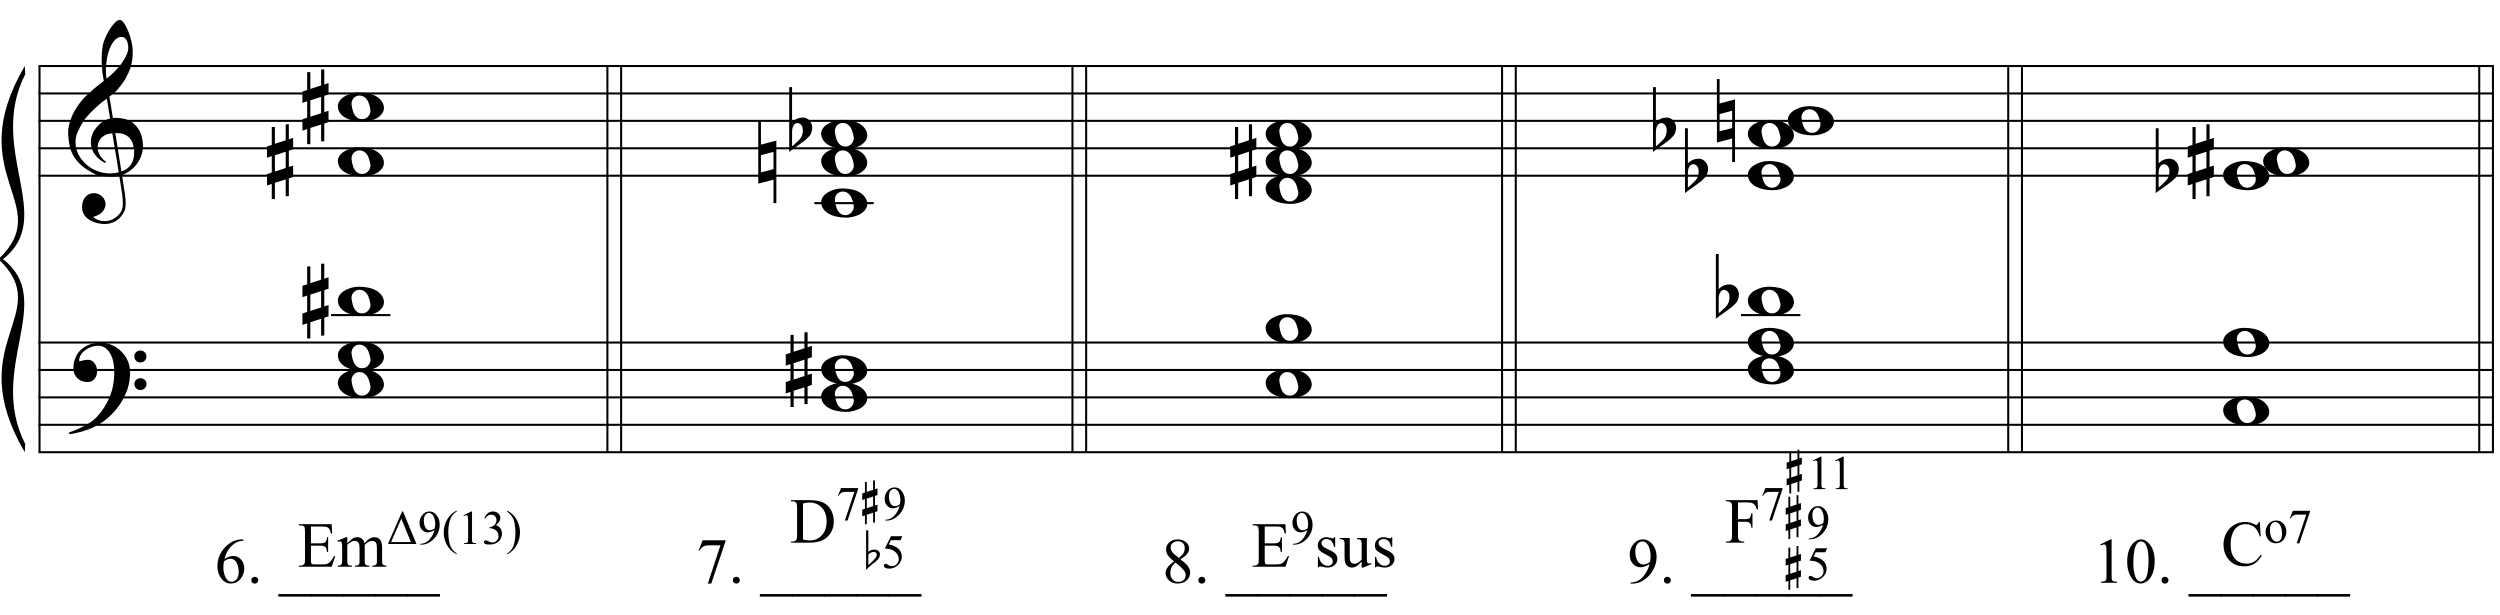 <?xml version="1.0" encoding="UTF-8"?>
<svg xmlns="http://www.w3.org/2000/svg" xmlns:xlink="http://www.w3.org/1999/xlink" width="420.5pt" height="103.5pt" viewBox="0 0 420.5 103.5" version="1.1">
<defs>
<g>
<symbol overflow="visible" id="glyph0-0">
<path style="stroke:none;" d=""/>
</symbol>
<symbol overflow="visible" id="glyph0-1">
<path style="stroke:none;" d="M 8.594 4.656 C 8.25 4.719 7.883 4.754 7.5 4.766 C 7.113 4.773 6.734 4.766 6.359 4.734 C 5.992 4.703 5.656 4.656 5.344 4.594 C 5.031 4.539 4.773 4.469 4.578 4.375 C 3.629 3.914 2.863 3.43 2.281 2.922 C 1.695 2.41 1.242 1.879 0.922 1.328 C 0.598 0.773 0.375 0.207 0.25 -0.375 C 0.125 -0.957 0.039 -1.547 0 -2.141 C -0.051 -2.773 0.004 -3.41 0.172 -4.047 C 0.336 -4.691 0.566 -5.305 0.859 -5.891 C 1.148 -6.473 1.484 -7.008 1.859 -7.5 C 2.234 -8 2.609 -8.43 2.984 -8.797 C 3.43 -9.211 3.895 -9.629 4.375 -10.047 C 4.863 -10.461 5.398 -10.883 5.984 -11.312 C 5.961 -11.469 5.941 -11.609 5.922 -11.734 C 5.91 -11.859 5.891 -11.984 5.859 -12.109 C 5.836 -12.242 5.812 -12.391 5.781 -12.547 C 5.75 -12.703 5.727 -12.898 5.719 -13.141 C 5.719 -13.234 5.703 -13.41 5.672 -13.672 C 5.648 -13.941 5.633 -14.266 5.625 -14.641 C 5.625 -15.016 5.633 -15.441 5.656 -15.922 C 5.688 -16.398 5.75 -16.898 5.844 -17.422 C 5.906 -17.723 6.035 -18.109 6.234 -18.578 C 6.441 -19.055 6.68 -19.516 6.953 -19.953 C 7.234 -20.398 7.523 -20.785 7.828 -21.109 C 8.141 -21.43 8.43 -21.594 8.703 -21.594 C 8.836 -21.594 8.984 -21.508 9.141 -21.344 C 9.305 -21.176 9.469 -20.953 9.625 -20.672 C 9.781 -20.398 9.93 -20.086 10.078 -19.734 C 10.223 -19.379 10.348 -19.02 10.453 -18.656 C 10.566 -18.289 10.656 -17.926 10.719 -17.562 C 10.789 -17.207 10.832 -16.895 10.844 -16.625 C 10.863 -15.988 10.844 -15.426 10.781 -14.938 C 10.719 -14.445 10.625 -14.008 10.5 -13.625 C 10.375 -13.238 10.227 -12.879 10.062 -12.547 C 9.895 -12.223 9.723 -11.895 9.547 -11.562 C 9.348 -11.238 9.145 -10.945 8.938 -10.688 C 8.738 -10.438 8.535 -10.18 8.328 -9.922 C 8.098 -9.648 7.863 -9.426 7.625 -9.25 C 7.383 -9.07 7.148 -8.879 6.922 -8.672 C 7.035 -8.047 7.133 -7.477 7.219 -6.969 C 7.25 -6.75 7.281 -6.535 7.312 -6.328 C 7.352 -6.117 7.383 -5.926 7.406 -5.75 C 7.438 -5.57 7.461 -5.422 7.484 -5.297 C 7.516 -5.18 7.531 -5.113 7.531 -5.094 C 7.82 -5.125 8.125 -5.125 8.438 -5.094 C 8.75 -5.07 9.051 -5.031 9.344 -4.969 C 9.633 -4.906 9.895 -4.82 10.125 -4.719 C 10.352 -4.625 10.535 -4.535 10.672 -4.453 C 11.328 -3.953 11.797 -3.383 12.078 -2.75 C 12.359 -2.125 12.52 -1.477 12.562 -0.812 C 12.602 -0.289 12.562 0.227 12.438 0.75 C 12.312 1.27 12.102 1.766 11.812 2.234 C 11.531 2.711 11.156 3.148 10.688 3.547 C 10.227 3.941 9.688 4.266 9.062 4.516 C 9.133 5.023 9.203 5.492 9.266 5.922 C 9.328 6.297 9.379 6.656 9.422 7 C 9.473 7.352 9.516 7.598 9.547 7.734 C 9.648 8.473 9.688 9.078 9.656 9.547 C 9.633 10.023 9.547 10.41 9.391 10.703 C 9.254 10.953 9.098 11.191 8.922 11.422 C 8.742 11.648 8.531 11.859 8.281 12.047 C 8.039 12.234 7.754 12.391 7.422 12.516 C 7.098 12.641 6.727 12.711 6.312 12.734 C 5.988 12.754 5.602 12.723 5.156 12.641 C 4.719 12.566 4.297 12.426 3.891 12.219 C 3.484 12.02 3.133 11.75 2.844 11.406 C 2.551 11.062 2.383 10.633 2.344 10.125 C 2.32 9.832 2.336 9.535 2.391 9.234 C 2.453 8.93 2.562 8.66 2.719 8.422 C 2.875 8.18 3.078 7.977 3.328 7.812 C 3.578 7.656 3.891 7.566 4.266 7.547 C 4.484 7.535 4.707 7.566 4.938 7.641 C 5.164 7.723 5.379 7.836 5.578 7.984 C 5.773 8.141 5.93 8.328 6.047 8.547 C 6.172 8.766 6.25 9.004 6.281 9.266 C 6.312 9.723 6.164 10.16 5.844 10.578 C 5.531 11.004 4.988 11.32 4.219 11.531 C 4.344 11.707 4.578 11.867 4.922 12.016 C 5.266 12.172 5.695 12.25 6.219 12.25 C 6.758 12.25 7.281 12.086 7.781 11.766 C 8.281 11.453 8.664 11.055 8.938 10.578 C 9.102 10.254 9.188 9.836 9.188 9.328 C 9.188 8.816 9.156 8.301 9.094 7.781 C 9.07 7.695 9.035 7.484 8.984 7.141 C 8.93 6.805 8.879 6.457 8.828 6.094 C 8.766 5.656 8.688 5.176 8.594 4.656 Z M 8.984 -18.734 C 8.504 -18.734 8.082 -18.508 7.719 -18.062 C 7.352 -17.613 7.055 -17.039 6.828 -16.344 C 6.609 -15.656 6.461 -14.898 6.391 -14.078 C 6.316 -13.254 6.332 -12.461 6.438 -11.703 C 6.844 -12.004 7.266 -12.375 7.703 -12.812 C 8.148 -13.25 8.555 -13.711 8.922 -14.203 C 9.285 -14.703 9.582 -15.203 9.812 -15.703 C 10.039 -16.203 10.133 -16.68 10.094 -17.141 C 10.082 -17.285 10.055 -17.453 10.016 -17.641 C 9.984 -17.828 9.922 -18 9.828 -18.156 C 9.742 -18.312 9.633 -18.445 9.5 -18.562 C 9.363 -18.676 9.191 -18.734 8.984 -18.734 Z M 8.953 3.891 C 9.484 3.703 9.895 3.461 10.188 3.172 C 10.477 2.879 10.691 2.562 10.828 2.219 C 10.973 1.875 11.055 1.531 11.078 1.188 C 11.098 0.844 11.102 0.535 11.094 0.266 C 11.062 0.035 11.004 -0.238 10.922 -0.562 C 10.848 -0.895 10.703 -1.219 10.484 -1.531 C 10.266 -1.844 9.953 -2.098 9.547 -2.297 C 9.141 -2.504 8.598 -2.586 7.922 -2.547 Z M 7.438 -2.516 C 6.938 -2.484 6.52 -2.379 6.188 -2.203 C 5.863 -2.023 5.602 -1.812 5.406 -1.562 C 5.219 -1.312 5.086 -1.039 5.016 -0.75 C 4.953 -0.469 4.93 -0.219 4.953 0 C 4.961 0.219 5.008 0.441 5.094 0.672 C 5.176 0.91 5.285 1.129 5.422 1.328 C 5.566 1.535 5.723 1.723 5.891 1.891 C 6.055 2.055 6.227 2.18 6.406 2.266 C 6.375 2.297 6.348 2.316 6.328 2.328 C 6.316 2.348 6.301 2.375 6.281 2.406 C 6.25 2.426 6.227 2.445 6.219 2.469 C 5.832 2.289 5.492 2.07 5.203 1.812 C 4.922 1.562 4.738 1.379 4.656 1.266 C 4.52 1.086 4.398 0.922 4.297 0.766 C 4.203 0.617 4.125 0.461 4.062 0.297 C 4 0.141 3.945 -0.035 3.906 -0.234 C 3.863 -0.43 3.832 -0.664 3.812 -0.938 C 3.789 -1.195 3.812 -1.473 3.875 -1.766 C 3.938 -2.055 4.035 -2.348 4.172 -2.641 C 4.316 -2.93 4.504 -3.211 4.734 -3.484 C 4.961 -3.766 5.227 -4.031 5.531 -4.281 C 5.695 -4.406 5.844 -4.504 5.969 -4.578 C 6.094 -4.648 6.211 -4.711 6.328 -4.766 C 6.441 -4.828 6.555 -4.875 6.672 -4.906 C 6.785 -4.938 6.91 -4.969 7.047 -5 L 6.5 -8.344 C 6.352 -8.258 6.113 -8.086 5.781 -7.828 C 5.445 -7.566 5.082 -7.254 4.688 -6.891 C 4.289 -6.535 3.898 -6.148 3.516 -5.734 C 3.129 -5.328 2.812 -4.938 2.562 -4.562 C 2.125 -3.852 1.781 -3.203 1.531 -2.609 C 1.281 -2.023 1.188 -1.391 1.25 -0.703 C 1.301 0.078 1.539 0.801 1.969 1.469 C 2.395 2.133 2.938 2.695 3.594 3.156 C 4.258 3.613 5.016 3.93 5.859 4.109 C 6.711 4.285 7.594 4.266 8.5 4.047 C 8.312 2.828 8.133 1.738 7.969 0.781 C 7.895 0.375 7.828 -0.023 7.766 -0.422 C 7.703 -0.816 7.645 -1.164 7.594 -1.469 C 7.539 -1.781 7.5 -2.031 7.469 -2.219 C 7.445 -2.414 7.438 -2.516 7.438 -2.516 Z M 7.438 -2.516 "/>
</symbol>
<symbol overflow="visible" id="glyph0-2">
<path style="stroke:none;" d="M 9.266 4.828 C 9.148 5.035 9.039 5.227 8.938 5.406 C 8.832 5.582 8.723 5.75 8.609 5.906 C 8.504 6.062 8.391 6.219 8.266 6.375 C 8.141 6.531 8 6.703 7.844 6.891 C 7.688 7.066 7.535 7.227 7.391 7.375 C 7.242 7.531 7.098 7.676 6.953 7.812 C 6.816 7.945 6.672 8.078 6.516 8.203 C 6.359 8.328 6.18 8.469 5.984 8.625 C 5.734 8.801 5.5 8.957 5.281 9.094 C 5.07 9.227 4.859 9.348 4.641 9.453 C 4.422 9.566 4.191 9.672 3.953 9.766 C 3.723 9.859 3.469 9.961 3.188 10.078 C 2.906 10.18 2.594 10.281 2.25 10.375 C 1.914 10.469 1.598 10.547 1.297 10.609 C 0.93 10.68 0.57 10.75 0.219 10.812 L 0.094 10.531 C 0.664 10.332 1.242 10.109 1.828 9.859 C 2.305 9.629 2.812 9.359 3.344 9.047 C 3.883 8.734 4.352 8.375 4.75 7.969 C 5.738 6.914 6.488 5.75 7 4.469 C 7.52 3.195 7.77 1.75 7.75 0.125 C 7.75 -0.238 7.707 -0.66 7.625 -1.141 C 7.551 -1.617 7.41 -2.07 7.203 -2.5 C 7.004 -2.938 6.723 -3.305 6.359 -3.609 C 5.992 -3.922 5.523 -4.078 4.953 -4.078 C 4.617 -4.078 4.266 -4.008 3.891 -3.875 C 3.516 -3.738 3.172 -3.555 2.859 -3.328 C 2.555 -3.098 2.305 -2.828 2.109 -2.516 C 1.91 -2.203 1.828 -1.867 1.859 -1.516 C 1.867 -1.461 1.906 -1.445 1.969 -1.469 C 2.039 -1.488 2.141 -1.516 2.266 -1.547 C 2.398 -1.586 2.562 -1.625 2.75 -1.656 C 2.945 -1.695 3.176 -1.711 3.438 -1.703 C 3.707 -1.68 3.938 -1.594 4.125 -1.438 C 4.32 -1.289 4.484 -1.098 4.609 -0.859 C 4.734 -0.629 4.812 -0.375 4.844 -0.094 C 4.883 0.176 4.875 0.441 4.812 0.703 C 4.719 1.109 4.535 1.43 4.266 1.672 C 4.004 1.91 3.641 2.031 3.172 2.031 C 2.879 2.031 2.594 1.977 2.312 1.875 C 2.039 1.77 1.797 1.617 1.578 1.422 C 1.367 1.234 1.203 1 1.078 0.719 C 0.953 0.445 0.891 0.133 0.891 -0.219 C 0.879 -0.75 0.938 -1.219 1.062 -1.625 C 1.188 -2.031 1.344 -2.379 1.531 -2.672 C 1.727 -2.973 1.93 -3.219 2.141 -3.406 C 2.359 -3.594 2.562 -3.742 2.75 -3.859 C 3.207 -4.141 3.664 -4.332 4.125 -4.438 C 4.594 -4.539 5.039 -4.598 5.469 -4.609 C 5.926 -4.609 6.391 -4.531 6.859 -4.375 C 7.336 -4.227 7.785 -4.008 8.203 -3.719 C 8.629 -3.426 9.004 -3.078 9.328 -2.672 C 9.66 -2.273 9.914 -1.832 10.094 -1.344 C 10.301 -0.789 10.406 -0.207 10.406 0.406 C 10.414 1.031 10.344 1.707 10.188 2.438 C 10.133 2.688 10.078 2.906 10.016 3.094 C 9.953 3.289 9.883 3.484 9.812 3.672 C 9.738 3.859 9.656 4.039 9.562 4.219 C 9.469 4.406 9.367 4.609 9.266 4.828 Z M 11.125 -2.266 C 11.113 -2.547 11.207 -2.781 11.406 -2.969 C 11.602 -3.164 11.844 -3.266 12.125 -3.266 C 12.406 -3.273 12.645 -3.188 12.844 -3 C 13.051 -2.82 13.156 -2.594 13.156 -2.312 C 13.164 -2.02 13.07 -1.77 12.875 -1.562 C 12.676 -1.363 12.438 -1.266 12.156 -1.266 C 11.875 -1.254 11.629 -1.348 11.422 -1.547 C 11.223 -1.742 11.125 -1.984 11.125 -2.266 Z M 11.125 2.375 C 11.125 2.094 11.223 1.859 11.422 1.672 C 11.617 1.492 11.859 1.398 12.141 1.391 C 12.422 1.391 12.66 1.477 12.859 1.656 C 13.066 1.832 13.172 2.062 13.172 2.344 C 13.18 2.625 13.086 2.863 12.891 3.062 C 12.703 3.27 12.461 3.375 12.172 3.375 C 11.891 3.383 11.645 3.289 11.438 3.094 C 11.238 2.906 11.133 2.664 11.125 2.375 Z M 11.125 2.375 "/>
</symbol>
<symbol overflow="visible" id="glyph0-3">
<path style="stroke:none;" d="M 0 -0.062 C -0.02 -0.375 0.055 -0.676 0.234 -0.969 C 0.41 -1.258 0.664 -1.516 1 -1.734 C 1.332 -1.953 1.723 -2.129 2.172 -2.266 C 2.617 -2.398 3.098 -2.469 3.609 -2.469 C 4.129 -2.469 4.629 -2.414 5.109 -2.312 C 5.586 -2.219 6.016 -2.066 6.391 -1.859 C 6.766 -1.648 7.07 -1.391 7.312 -1.078 C 7.562 -0.766 7.707 -0.395 7.75 0.031 C 7.77 0.352 7.691 0.66 7.516 0.953 C 7.336 1.242 7.086 1.5 6.766 1.719 C 6.441 1.938 6.051 2.109 5.594 2.234 C 5.145 2.367 4.664 2.438 4.156 2.438 C 3.633 2.438 3.133 2.383 2.656 2.281 C 2.176 2.188 1.742 2.035 1.359 1.828 C 0.984 1.629 0.672 1.375 0.422 1.062 C 0.18 0.75 0.039 0.375 0 -0.062 Z M 2.312 -0.406 C 2.352 -0.07 2.414 0.238 2.5 0.531 C 2.582 0.832 2.691 1.094 2.828 1.312 C 2.973 1.531 3.145 1.703 3.344 1.828 C 3.551 1.953 3.805 2.016 4.109 2.016 C 4.336 2.016 4.539 1.961 4.719 1.859 C 4.895 1.766 5.039 1.641 5.156 1.484 C 5.281 1.336 5.367 1.176 5.422 1 C 5.484 0.82 5.504 0.648 5.484 0.484 C 5.43 0.148 5.359 -0.16 5.266 -0.453 C 5.18 -0.754 5.066 -1.016 4.922 -1.234 C 4.773 -1.453 4.594 -1.625 4.375 -1.75 C 4.164 -1.883 3.906 -1.953 3.594 -1.953 C 3.375 -1.953 3.176 -1.898 3 -1.797 C 2.832 -1.703 2.691 -1.582 2.578 -1.438 C 2.473 -1.289 2.395 -1.125 2.344 -0.938 C 2.289 -0.758 2.281 -0.582 2.312 -0.406 Z M 2.312 -0.406 "/>
</symbol>
<symbol overflow="visible" id="glyph0-4">
<path style="stroke:none;" d="M 1.328 -1.141 L 1.328 1.609 L 3.141 1.016 L 3.141 -1.734 Z M 0.797 -2.875 L 0.797 -5.891 L 1.328 -5.891 L 1.328 -3.062 L 3.141 -3.656 L 3.141 -6.344 L 3.672 -6.344 L 3.672 -3.812 L 4.391 -4.062 L 4.391 -2.141 L 3.672 -1.906 L 3.672 0.828 L 4.391 0.609 L 4.391 2.516 L 3.672 2.75 L 3.672 5.75 L 3.141 5.75 L 3.141 2.922 L 1.328 3.5 L 1.328 6.234 L 0.797 6.234 L 0.797 3.688 L 0 3.953 L 0 2.031 L 0.797 1.766 L 0.797 -0.984 L 0 -0.719 L 0 -2.625 Z M 0.797 -2.875 "/>
</symbol>
<symbol overflow="visible" id="glyph0-5">
<path style="stroke:none;" d="M 0.484 -6.531 L 0.484 -2.078 C 0.648 -2.242 0.805 -2.375 0.953 -2.469 C 1.109 -2.57 1.254 -2.648 1.391 -2.703 C 1.523 -2.754 1.664 -2.789 1.812 -2.812 C 1.969 -2.844 2.145 -2.859 2.344 -2.859 C 2.57 -2.859 2.781 -2.805 2.969 -2.703 C 3.156 -2.609 3.316 -2.477 3.453 -2.312 C 3.586 -2.156 3.691 -1.977 3.766 -1.781 C 3.836 -1.594 3.875 -1.406 3.875 -1.219 C 3.883 -1.02 3.863 -0.82 3.812 -0.625 C 3.77 -0.438 3.711 -0.266 3.641 -0.109 C 3.547 0.098 3.406 0.281 3.219 0.438 C 3.039 0.602 2.879 0.758 2.734 0.906 C 2.68 0.957 2.57 1.039 2.406 1.156 C 2.25 1.281 2.066 1.414 1.859 1.562 C 1.66 1.719 1.453 1.867 1.234 2.016 C 1.016 2.172 0.812 2.312 0.625 2.438 C 0.438 2.57 0.285 2.688 0.172 2.781 C 0.055 2.875 0 2.922 0 2.922 L 0 -7.984 L 0.484 -7.984 Z M 1.969 -1.672 C 1.906 -1.754 1.82 -1.816 1.719 -1.859 C 1.613 -1.91 1.5 -1.938 1.375 -1.938 C 1.258 -1.938 1.141 -1.898 1.016 -1.828 C 0.891 -1.754 0.781 -1.625 0.688 -1.438 C 0.562 -1.207 0.492 -0.914 0.484 -0.562 C 0.484 -0.207 0.484 0.109 0.484 0.391 L 0.484 1.969 C 0.484 1.969 0.52 1.941 0.594 1.891 C 0.664 1.836 0.754 1.766 0.859 1.672 C 0.961 1.578 1.07 1.473 1.188 1.359 C 1.301 1.254 1.41 1.156 1.516 1.062 C 1.68 0.906 1.828 0.734 1.953 0.547 C 2.078 0.367 2.172 0.141 2.234 -0.141 C 2.305 -0.43 2.32 -0.711 2.281 -0.984 C 2.25 -1.254 2.145 -1.484 1.969 -1.672 Z M 1.969 -1.672 "/>
</symbol>
<symbol overflow="visible" id="glyph0-6">
<path style="stroke:none;" d="M 0.438 -1.141 L 0.438 1.75 L 2.547 1.203 L 2.547 -1.703 Z M 3.031 -3.609 L 3.031 6.922 L 2.547 6.922 L 2.547 2.969 L -0.016 3.641 L -0.016 -7.031 L 0.438 -7.031 L 0.438 -2.922 Z M 3.031 -3.609 "/>
</symbol>
<symbol overflow="visible" id="glyph1-0">
<path style="stroke:none;" d="M 1.5 0 L 1.5 -6.75 L 6.891 -6.75 L 6.891 0 Z M 1.672 -0.172 L 6.734 -0.172 L 6.734 -6.578 L 1.672 -6.578 Z M 1.672 -0.172 "/>
</symbol>
<symbol overflow="visible" id="glyph1-1">
<path style="stroke:none;" d="M 4.844 -7.297 L 4.844 -7.094 C 4.375 -7.051 3.992 -6.957 3.703 -6.812 C 3.41 -6.676 3.117 -6.469 2.828 -6.188 C 2.547 -5.906 2.312 -5.586 2.125 -5.234 C 1.938 -4.891 1.781 -4.473 1.656 -3.984 C 2.156 -4.336 2.66 -4.516 3.172 -4.516 C 3.66 -4.516 4.082 -4.316 4.438 -3.922 C 4.801 -3.523 4.984 -3.02 4.984 -2.406 C 4.984 -1.801 4.801 -1.254 4.438 -0.766 C 4 -0.172 3.422 0.125 2.703 0.125 C 2.223 0.125 1.812 -0.035 1.469 -0.359 C 0.801 -0.984 0.469 -1.797 0.469 -2.797 C 0.469 -3.441 0.594 -4.051 0.844 -4.625 C 1.102 -5.207 1.469 -5.719 1.938 -6.156 C 2.414 -6.602 2.875 -6.906 3.312 -7.062 C 3.75 -7.219 4.156 -7.297 4.531 -7.297 Z M 1.562 -3.609 C 1.5 -3.129 1.469 -2.742 1.469 -2.453 C 1.469 -2.117 1.531 -1.754 1.656 -1.359 C 1.781 -0.961 1.961 -0.648 2.203 -0.422 C 2.391 -0.254 2.609 -0.172 2.859 -0.172 C 3.172 -0.172 3.445 -0.312 3.688 -0.594 C 3.926 -0.883 4.047 -1.297 4.047 -1.828 C 4.047 -2.43 3.926 -2.953 3.688 -3.391 C 3.445 -3.828 3.109 -4.047 2.672 -4.047 C 2.535 -4.047 2.391 -4.02 2.234 -3.969 C 2.086 -3.914 1.863 -3.797 1.562 -3.609 Z M 1.562 -3.609 "/>
</symbol>
<symbol overflow="visible" id="glyph1-2">
<path style="stroke:none;" d="M 1.344 -1.016 C 1.508 -1.016 1.648 -0.957 1.766 -0.844 C 1.879 -0.738 1.938 -0.602 1.938 -0.438 C 1.938 -0.27 1.879 -0.129 1.766 -0.016 C 1.648 0.086 1.508 0.141 1.344 0.141 C 1.188 0.141 1.051 0.086 0.938 -0.016 C 0.82 -0.129 0.766 -0.27 0.766 -0.438 C 0.766 -0.602 0.82 -0.738 0.938 -0.844 C 1.051 -0.957 1.188 -1.016 1.344 -1.016 Z M 1.344 -1.016 "/>
</symbol>
<symbol overflow="visible" id="glyph1-3">
<path style="stroke:none;" d=""/>
</symbol>
<symbol overflow="visible" id="glyph1-4">
<path style="stroke:none;" d="M 5.5 2.328 L -0.094 2.328 L -0.094 1.891 L 5.5 1.891 Z M 5.5 2.328 "/>
</symbol>
<symbol overflow="visible" id="glyph1-5">
<path style="stroke:none;" d="M 1.094 -7.156 L 4.922 -7.156 L 4.922 -6.953 L 2.531 0.141 L 1.953 0.141 L 4.078 -6.297 L 2.109 -6.297 C 1.711 -6.297 1.43 -6.242 1.266 -6.141 C 0.973 -5.984 0.734 -5.738 0.547 -5.406 L 0.406 -5.453 Z M 1.094 -7.156 "/>
</symbol>
<symbol overflow="visible" id="glyph1-6">
<path style="stroke:none;" d="M 2.078 -3.594 C 1.504 -4.062 1.133 -4.438 0.969 -4.719 C 0.812 -5 0.734 -5.289 0.734 -5.594 C 0.734 -6.062 0.91 -6.461 1.266 -6.797 C 1.629 -7.129 2.109 -7.297 2.703 -7.297 C 3.273 -7.297 3.738 -7.141 4.094 -6.828 C 4.445 -6.516 4.625 -6.156 4.625 -5.75 C 4.625 -5.488 4.523 -5.219 4.328 -4.938 C 4.141 -4.656 3.742 -4.328 3.141 -3.953 C 3.766 -3.484 4.176 -3.109 4.375 -2.828 C 4.645 -2.473 4.781 -2.098 4.781 -1.703 C 4.781 -1.191 4.586 -0.758 4.203 -0.406 C 3.816 -0.051 3.312 0.125 2.688 0.125 C 2.008 0.125 1.484 -0.086 1.109 -0.516 C 0.805 -0.848 0.656 -1.219 0.656 -1.625 C 0.656 -1.945 0.758 -2.258 0.969 -2.562 C 1.188 -2.875 1.555 -3.219 2.078 -3.594 Z M 2.906 -4.172 C 3.32 -4.547 3.586 -4.844 3.703 -5.062 C 3.816 -5.281 3.875 -5.531 3.875 -5.812 C 3.875 -6.176 3.77 -6.461 3.562 -6.672 C 3.352 -6.879 3.066 -6.984 2.703 -6.984 C 2.348 -6.984 2.055 -6.879 1.828 -6.672 C 1.609 -6.473 1.5 -6.234 1.5 -5.953 C 1.5 -5.766 1.547 -5.578 1.641 -5.391 C 1.734 -5.211 1.863 -5.039 2.031 -4.875 Z M 2.312 -3.406 C 2.02 -3.156 1.801 -2.883 1.656 -2.594 C 1.52 -2.301 1.453 -1.988 1.453 -1.656 C 1.453 -1.195 1.578 -0.832 1.828 -0.562 C 2.078 -0.289 2.395 -0.156 2.781 -0.156 C 3.156 -0.156 3.457 -0.258 3.688 -0.469 C 3.914 -0.688 4.031 -0.953 4.031 -1.266 C 4.031 -1.516 3.961 -1.738 3.828 -1.938 C 3.578 -2.312 3.07 -2.801 2.312 -3.406 Z M 2.312 -3.406 "/>
</symbol>
<symbol overflow="visible" id="glyph1-7">
<path style="stroke:none;" d="M 0.562 0.141 L 0.562 -0.047 C 1.02 -0.055 1.445 -0.16 1.844 -0.359 C 2.238 -0.566 2.617 -0.926 2.984 -1.438 C 3.348 -1.957 3.602 -2.523 3.75 -3.141 C 3.195 -2.785 2.695 -2.609 2.25 -2.609 C 1.75 -2.609 1.316 -2.801 0.953 -3.188 C 0.598 -3.57 0.422 -4.086 0.422 -4.734 C 0.422 -5.359 0.602 -5.914 0.969 -6.406 C 1.395 -7 1.957 -7.297 2.656 -7.297 C 3.238 -7.297 3.742 -7.051 4.172 -6.562 C 4.68 -5.969 4.938 -5.227 4.938 -4.344 C 4.938 -3.551 4.738 -2.812 4.344 -2.125 C 3.957 -1.438 3.414 -0.863 2.719 -0.406 C 2.156 -0.039 1.539 0.141 0.875 0.141 Z M 3.844 -3.531 C 3.906 -3.988 3.938 -4.352 3.938 -4.625 C 3.938 -4.969 3.875 -5.336 3.75 -5.734 C 3.633 -6.129 3.473 -6.43 3.266 -6.641 C 3.055 -6.848 2.816 -6.953 2.547 -6.953 C 2.234 -6.953 1.957 -6.812 1.719 -6.531 C 1.477 -6.25 1.359 -5.832 1.359 -5.281 C 1.359 -4.539 1.516 -3.957 1.828 -3.531 C 2.055 -3.227 2.336 -3.078 2.672 -3.078 C 2.836 -3.078 3.031 -3.113 3.25 -3.188 C 3.469 -3.27 3.664 -3.383 3.844 -3.531 Z M 3.844 -3.531 "/>
</symbol>
<symbol overflow="visible" id="glyph1-8">
<path style="stroke:none;" d="M 1.266 -6.453 L 3 -7.297 L 3.172 -7.297 L 3.172 -1.266 C 3.172 -0.859 3.188 -0.602 3.219 -0.5 C 3.258 -0.406 3.332 -0.332 3.438 -0.281 C 3.539 -0.227 3.754 -0.195 4.078 -0.188 L 4.078 0 L 1.391 0 L 1.391 -0.188 C 1.723 -0.195 1.938 -0.227 2.031 -0.281 C 2.133 -0.332 2.207 -0.398 2.25 -0.484 C 2.289 -0.566 2.312 -0.828 2.312 -1.266 L 2.312 -5.125 C 2.312 -5.645 2.289 -5.977 2.25 -6.125 C 2.227 -6.238 2.188 -6.32 2.125 -6.375 C 2.062 -6.426 1.984 -6.453 1.891 -6.453 C 1.754 -6.453 1.57 -6.395 1.344 -6.281 Z M 1.266 -6.453 "/>
</symbol>
<symbol overflow="visible" id="glyph1-9">
<path style="stroke:none;" d="M 0.391 -3.531 C 0.391 -4.344 0.508 -5.039 0.75 -5.625 C 1 -6.219 1.328 -6.66 1.734 -6.953 C 2.055 -7.18 2.383 -7.297 2.719 -7.297 C 3.27 -7.297 3.766 -7.016 4.203 -6.453 C 4.742 -5.766 5.016 -4.828 5.016 -3.641 C 5.016 -2.816 4.895 -2.113 4.656 -1.531 C 4.414 -0.945 4.109 -0.523 3.734 -0.266 C 3.367 -0.004 3.016 0.125 2.672 0.125 C 1.984 0.125 1.414 -0.273 0.969 -1.078 C 0.582 -1.754 0.391 -2.57 0.391 -3.531 Z M 1.422 -3.406 C 1.422 -2.414 1.539 -1.609 1.781 -0.984 C 1.988 -0.461 2.289 -0.203 2.688 -0.203 C 2.875 -0.203 3.066 -0.285 3.266 -0.453 C 3.473 -0.629 3.629 -0.914 3.734 -1.312 C 3.898 -1.914 3.984 -2.77 3.984 -3.875 C 3.984 -4.688 3.898 -5.367 3.734 -5.922 C 3.598 -6.316 3.43 -6.602 3.234 -6.781 C 3.086 -6.895 2.914 -6.953 2.719 -6.953 C 2.477 -6.953 2.266 -6.844 2.078 -6.625 C 1.828 -6.332 1.656 -5.875 1.562 -5.25 C 1.469 -4.625 1.422 -4.008 1.422 -3.406 Z M 1.422 -3.406 "/>
</symbol>
<symbol overflow="visible" id="glyph1-10">
<path style="stroke:none;" d="M 2.25 -6.766 L 2.25 -3.938 L 3.828 -3.938 C 4.234 -3.938 4.504 -4 4.641 -4.125 C 4.828 -4.281 4.93 -4.562 4.953 -4.969 L 5.141 -4.969 L 5.141 -2.484 L 4.953 -2.484 C 4.898 -2.828 4.848 -3.051 4.797 -3.156 C 4.734 -3.281 4.629 -3.375 4.484 -3.438 C 4.348 -3.508 4.129 -3.547 3.828 -3.547 L 2.25 -3.547 L 2.25 -1.188 C 2.25 -0.875 2.266 -0.68 2.297 -0.609 C 2.328 -0.547 2.375 -0.492 2.438 -0.453 C 2.508 -0.41 2.645 -0.391 2.844 -0.391 L 4.062 -0.391 C 4.469 -0.391 4.758 -0.414 4.938 -0.469 C 5.125 -0.531 5.301 -0.645 5.469 -0.812 C 5.688 -1.031 5.91 -1.359 6.141 -1.797 L 6.344 -1.797 L 5.734 0 L 0.219 0 L 0.219 -0.188 L 0.469 -0.188 C 0.645 -0.188 0.805 -0.227 0.953 -0.312 C 1.066 -0.375 1.145 -0.457 1.188 -0.562 C 1.227 -0.676 1.25 -0.91 1.25 -1.266 L 1.25 -5.906 C 1.25 -6.352 1.203 -6.633 1.109 -6.75 C 0.984 -6.883 0.77 -6.953 0.469 -6.953 L 0.219 -6.953 L 0.219 -7.156 L 5.734 -7.156 L 5.812 -5.578 L 5.609 -5.578 C 5.535 -5.953 5.453 -6.207 5.359 -6.344 C 5.266 -6.488 5.129 -6.598 4.953 -6.672 C 4.816 -6.734 4.57 -6.766 4.219 -6.766 Z M 2.25 -6.766 "/>
</symbol>
<symbol overflow="visible" id="glyph1-11">
<path style="stroke:none;" d="M 1.766 -3.938 C 2.117 -4.289 2.328 -4.492 2.391 -4.547 C 2.547 -4.68 2.711 -4.785 2.891 -4.859 C 3.078 -4.93 3.266 -4.969 3.453 -4.969 C 3.754 -4.969 4.016 -4.879 4.234 -4.703 C 4.453 -4.523 4.598 -4.27 4.672 -3.938 C 5.023 -4.363 5.328 -4.641 5.578 -4.766 C 5.828 -4.898 6.086 -4.969 6.359 -4.969 C 6.609 -4.969 6.832 -4.898 7.031 -4.766 C 7.227 -4.641 7.383 -4.426 7.5 -4.125 C 7.582 -3.926 7.625 -3.609 7.625 -3.172 L 7.625 -1.094 C 7.625 -0.789 7.645 -0.582 7.688 -0.469 C 7.727 -0.395 7.797 -0.328 7.891 -0.266 C 7.984 -0.211 8.133 -0.188 8.344 -0.188 L 8.344 0 L 5.969 0 L 5.969 -0.188 L 6.062 -0.188 C 6.27 -0.188 6.43 -0.227 6.547 -0.312 C 6.629 -0.363 6.691 -0.453 6.734 -0.578 C 6.742 -0.641 6.75 -0.812 6.75 -1.094 L 6.75 -3.172 C 6.75 -3.566 6.703 -3.844 6.609 -4 C 6.473 -4.227 6.254 -4.344 5.953 -4.344 C 5.766 -4.344 5.578 -4.297 5.391 -4.203 C 5.203 -4.109 4.973 -3.938 4.703 -3.688 L 4.688 -3.625 L 4.703 -3.391 L 4.703 -1.094 C 4.703 -0.758 4.719 -0.551 4.75 -0.469 C 4.789 -0.395 4.863 -0.328 4.969 -0.266 C 5.07 -0.211 5.242 -0.188 5.484 -0.188 L 5.484 0 L 3.047 0 L 3.047 -0.188 C 3.316 -0.188 3.5 -0.219 3.594 -0.281 C 3.695 -0.344 3.77 -0.438 3.812 -0.562 C 3.82 -0.625 3.828 -0.801 3.828 -1.094 L 3.828 -3.172 C 3.828 -3.566 3.77 -3.848 3.656 -4.016 C 3.5 -4.242 3.285 -4.359 3.016 -4.359 C 2.816 -4.359 2.629 -4.305 2.453 -4.203 C 2.16 -4.047 1.93 -3.875 1.766 -3.688 L 1.766 -1.094 C 1.766 -0.77 1.785 -0.562 1.828 -0.469 C 1.879 -0.375 1.945 -0.301 2.031 -0.25 C 2.113 -0.207 2.289 -0.188 2.562 -0.188 L 2.562 0 L 0.172 0 L 0.172 -0.188 C 0.391 -0.188 0.539 -0.207 0.625 -0.25 C 0.719 -0.301 0.785 -0.379 0.828 -0.484 C 0.879 -0.586 0.906 -0.789 0.906 -1.094 L 0.906 -2.938 C 0.906 -3.469 0.891 -3.812 0.859 -3.969 C 0.828 -4.082 0.785 -4.16 0.734 -4.203 C 0.68 -4.242 0.609 -4.266 0.516 -4.266 C 0.422 -4.266 0.305 -4.238 0.172 -4.188 L 0.094 -4.375 L 1.547 -4.969 L 1.766 -4.969 Z M 1.766 -3.938 "/>
</symbol>
<symbol overflow="visible" id="glyph1-12">
<path style="stroke:none;" d="M 0.188 0 L 0.188 -0.188 L 0.453 -0.188 C 0.754 -0.188 0.969 -0.285 1.094 -0.484 C 1.176 -0.598 1.219 -0.859 1.219 -1.266 L 1.219 -5.891 C 1.219 -6.328 1.164 -6.602 1.062 -6.719 C 0.926 -6.875 0.723 -6.953 0.453 -6.953 L 0.188 -6.953 L 0.188 -7.156 L 3.094 -7.156 C 4.164 -7.156 4.977 -7.031 5.531 -6.781 C 6.094 -6.539 6.539 -6.133 6.875 -5.562 C 7.219 -5 7.391 -4.348 7.391 -3.609 C 7.391 -2.617 7.086 -1.789 6.484 -1.125 C 5.805 -0.375 4.77 0 3.375 0 Z M 2.219 -0.516 C 2.664 -0.422 3.039 -0.375 3.344 -0.375 C 4.164 -0.375 4.844 -0.66 5.375 -1.234 C 5.914 -1.805 6.188 -2.582 6.188 -3.562 C 6.188 -4.551 5.914 -5.328 5.375 -5.891 C 4.844 -6.461 4.156 -6.75 3.312 -6.75 C 2.988 -6.75 2.625 -6.695 2.219 -6.594 Z M 2.219 -0.516 "/>
</symbol>
<symbol overflow="visible" id="glyph1-13">
<path style="stroke:none;" d="M 3.453 -4.969 L 3.453 -3.328 L 3.281 -3.328 C 3.145 -3.836 2.973 -4.188 2.766 -4.375 C 2.555 -4.562 2.289 -4.656 1.969 -4.656 C 1.727 -4.656 1.531 -4.586 1.375 -4.453 C 1.227 -4.328 1.156 -4.188 1.156 -4.031 C 1.156 -3.832 1.207 -3.664 1.312 -3.531 C 1.426 -3.383 1.648 -3.227 1.984 -3.062 L 2.75 -2.688 C 3.469 -2.344 3.828 -1.883 3.828 -1.312 C 3.828 -0.875 3.66 -0.52 3.328 -0.25 C 2.992 0.008 2.617 0.141 2.203 0.141 C 1.91 0.141 1.578 0.086 1.203 -0.016 C 1.078 -0.047 0.977 -0.062 0.906 -0.062 C 0.832 -0.062 0.77 -0.016 0.719 0.078 L 0.547 0.078 L 0.547 -1.656 L 0.719 -1.656 C 0.82 -1.156 1.008 -0.781 1.281 -0.531 C 1.562 -0.281 1.875 -0.156 2.219 -0.156 C 2.457 -0.156 2.656 -0.227 2.812 -0.375 C 2.969 -0.52 3.047 -0.691 3.047 -0.891 C 3.047 -1.129 2.957 -1.332 2.781 -1.5 C 2.613 -1.664 2.273 -1.875 1.766 -2.125 C 1.254 -2.383 0.922 -2.613 0.766 -2.812 C 0.609 -3.008 0.531 -3.266 0.531 -3.578 C 0.531 -3.973 0.664 -4.301 0.938 -4.562 C 1.207 -4.832 1.562 -4.969 2 -4.969 C 2.188 -4.969 2.414 -4.926 2.688 -4.844 C 2.863 -4.789 2.984 -4.766 3.047 -4.766 C 3.098 -4.766 3.141 -4.773 3.172 -4.797 C 3.203 -4.828 3.238 -4.883 3.281 -4.969 Z M 3.453 -4.969 "/>
</symbol>
<symbol overflow="visible" id="glyph1-14">
<path style="stroke:none;" d="M 4.578 -4.828 L 4.578 -1.906 C 4.578 -1.344 4.586 -1 4.609 -0.875 C 4.641 -0.75 4.68 -0.66 4.734 -0.609 C 4.797 -0.566 4.863 -0.547 4.938 -0.547 C 5.051 -0.547 5.176 -0.57 5.312 -0.625 L 5.375 -0.453 L 3.938 0.141 L 3.703 0.141 L 3.703 -0.875 C 3.285 -0.426 2.969 -0.145 2.75 -0.031 C 2.531 0.082 2.301 0.141 2.062 0.141 C 1.789 0.141 1.555 0.062 1.359 -0.094 C 1.16 -0.25 1.02 -0.445 0.938 -0.688 C 0.863 -0.938 0.828 -1.285 0.828 -1.734 L 0.828 -3.891 C 0.828 -4.117 0.801 -4.273 0.75 -4.359 C 0.707 -4.453 0.633 -4.52 0.531 -4.562 C 0.438 -4.613 0.266 -4.641 0.016 -4.641 L 0.016 -4.828 L 1.703 -4.828 L 1.703 -1.594 C 1.703 -1.145 1.781 -0.848 1.938 -0.703 C 2.094 -0.566 2.281 -0.5 2.5 -0.5 C 2.656 -0.5 2.828 -0.547 3.016 -0.641 C 3.211 -0.734 3.441 -0.914 3.703 -1.188 L 3.703 -3.922 C 3.703 -4.191 3.648 -4.375 3.547 -4.469 C 3.453 -4.57 3.242 -4.629 2.922 -4.641 L 2.922 -4.828 Z M 4.578 -4.828 "/>
</symbol>
<symbol overflow="visible" id="glyph1-15">
<path style="stroke:none;" d="M 2.203 -6.766 L 2.203 -3.953 L 3.516 -3.953 C 3.805 -3.953 4.02 -4.016 4.156 -4.141 C 4.301 -4.273 4.395 -4.535 4.438 -4.922 L 4.641 -4.922 L 4.641 -2.516 L 4.438 -2.516 C 4.438 -2.785 4.398 -2.984 4.328 -3.109 C 4.266 -3.242 4.172 -3.344 4.047 -3.406 C 3.93 -3.477 3.754 -3.516 3.516 -3.516 L 2.203 -3.516 L 2.203 -1.266 C 2.203 -0.898 2.227 -0.66 2.281 -0.547 C 2.312 -0.461 2.383 -0.391 2.5 -0.328 C 2.656 -0.234 2.816 -0.188 2.984 -0.188 L 3.25 -0.188 L 3.25 0 L 0.172 0 L 0.172 -0.188 L 0.422 -0.188 C 0.723 -0.188 0.938 -0.273 1.062 -0.453 C 1.156 -0.566 1.203 -0.836 1.203 -1.266 L 1.203 -5.891 C 1.203 -6.242 1.176 -6.477 1.125 -6.594 C 1.094 -6.688 1.02 -6.766 0.906 -6.828 C 0.758 -6.91 0.598 -6.953 0.422 -6.953 L 0.172 -6.953 L 0.172 -7.156 L 5.5 -7.156 L 5.562 -5.578 L 5.375 -5.578 C 5.281 -5.91 5.172 -6.156 5.047 -6.312 C 4.93 -6.469 4.785 -6.582 4.609 -6.656 C 4.43 -6.727 4.156 -6.766 3.781 -6.766 Z M 2.203 -6.766 "/>
</symbol>
<symbol overflow="visible" id="glyph1-16">
<path style="stroke:none;" d="M 6.5 -7.312 L 6.656 -4.875 L 6.5 -4.875 C 6.281 -5.602 5.969 -6.129 5.562 -6.453 C 5.156 -6.773 4.672 -6.938 4.109 -6.938 C 3.641 -6.938 3.211 -6.812 2.828 -6.562 C 2.441 -6.32 2.141 -5.938 1.922 -5.406 C 1.703 -4.883 1.594 -4.234 1.594 -3.453 C 1.594 -2.805 1.695 -2.242 1.906 -1.766 C 2.113 -1.297 2.426 -0.93 2.844 -0.672 C 3.258 -0.422 3.734 -0.297 4.266 -0.297 C 4.723 -0.297 5.129 -0.395 5.484 -0.594 C 5.848 -0.789 6.238 -1.188 6.656 -1.781 L 6.828 -1.672 C 6.473 -1.035 6.055 -0.57 5.578 -0.281 C 5.098 0.008 4.531 0.156 3.875 0.156 C 2.688 0.156 1.77 -0.281 1.125 -1.156 C 0.633 -1.812 0.391 -2.582 0.391 -3.469 C 0.391 -4.176 0.547 -4.828 0.859 -5.422 C 1.18 -6.023 1.625 -6.488 2.188 -6.812 C 2.75 -7.145 3.363 -7.312 4.031 -7.312 C 4.539 -7.312 5.051 -7.188 5.562 -6.938 C 5.707 -6.852 5.812 -6.812 5.875 -6.812 C 5.969 -6.812 6.051 -6.848 6.125 -6.922 C 6.207 -7.016 6.27 -7.145 6.312 -7.312 Z M 6.5 -7.312 "/>
</symbol>
<symbol overflow="visible" id="glyph2-0">
<path style="stroke:none;" d="M 1.125 0 L 1.125 -5.062 L 5.172 -5.062 L 5.172 0 Z M 1.25 -0.125 L 5.047 -0.125 L 5.047 -4.938 L 1.25 -4.938 Z M 1.25 -0.125 "/>
</symbol>
<symbol overflow="visible" id="glyph2-1">
<path style="stroke:none;" d="M 0.203 0 L 2.594 -5.484 L 2.734 -5.484 L 5 0 Z M 4.062 -0.328 L 2.453 -4.266 L 0.734 -0.328 Z M 4.062 -0.328 "/>
</symbol>
<symbol overflow="visible" id="glyph3-0">
<path style="stroke:none;" d="M 1.125 0 L 1.125 -5.062 L 5.172 -5.062 L 5.172 0 Z M 1.25 -0.125 L 5.047 -0.125 L 5.047 -4.938 L 1.25 -4.938 Z M 1.25 -0.125 "/>
</symbol>
<symbol overflow="visible" id="glyph3-1">
<path style="stroke:none;" d="M 0.422 0.109 L 0.422 -0.031 C 0.766 -0.039 1.082 -0.117 1.375 -0.266 C 1.676 -0.422 1.961 -0.691 2.234 -1.078 C 2.516 -1.461 2.707 -1.883 2.812 -2.344 C 2.395 -2.082 2.02 -1.953 1.688 -1.953 C 1.312 -1.953 0.988 -2.098 0.719 -2.391 C 0.445 -2.68 0.312 -3.066 0.312 -3.547 C 0.312 -4.016 0.445 -4.43 0.719 -4.797 C 1.039 -5.242 1.461 -5.469 1.984 -5.469 C 2.43 -5.469 2.812 -5.285 3.125 -4.922 C 3.508 -4.473 3.703 -3.914 3.703 -3.25 C 3.703 -2.656 3.555 -2.098 3.266 -1.578 C 2.973 -1.066 2.566 -0.645 2.047 -0.312 C 1.617 -0.031 1.156 0.109 0.656 0.109 Z M 2.875 -2.641 C 2.926 -2.984 2.953 -3.258 2.953 -3.469 C 2.953 -3.719 2.906 -3.988 2.812 -4.281 C 2.727 -4.582 2.602 -4.812 2.438 -4.969 C 2.281 -5.133 2.102 -5.219 1.906 -5.219 C 1.664 -5.219 1.457 -5.109 1.281 -4.891 C 1.113 -4.68 1.031 -4.367 1.031 -3.953 C 1.031 -3.398 1.145 -2.969 1.375 -2.656 C 1.539 -2.426 1.75 -2.312 2 -2.312 C 2.125 -2.312 2.27 -2.336 2.438 -2.391 C 2.602 -2.453 2.75 -2.535 2.875 -2.641 Z M 2.875 -2.641 "/>
</symbol>
<symbol overflow="visible" id="glyph3-2">
<path style="stroke:none;" d="M 2.516 1.578 L 2.516 1.734 C 2.117 1.535 1.785 1.301 1.516 1.031 C 1.141 0.645 0.848 0.191 0.641 -0.328 C 0.43 -0.848 0.328 -1.383 0.328 -1.938 C 0.328 -2.758 0.531 -3.504 0.938 -4.172 C 1.344 -4.848 1.867 -5.332 2.516 -5.625 L 2.516 -5.453 C 2.191 -5.273 1.926 -5.031 1.719 -4.719 C 1.508 -4.406 1.352 -4.008 1.25 -3.531 C 1.145 -3.062 1.094 -2.566 1.094 -2.047 C 1.094 -1.484 1.133 -0.969 1.219 -0.5 C 1.289 -0.133 1.375 0.156 1.469 0.375 C 1.57 0.594 1.703 0.801 1.859 1 C 2.023 1.207 2.242 1.398 2.516 1.578 Z M 2.516 1.578 "/>
</symbol>
<symbol overflow="visible" id="glyph3-3">
<path style="stroke:none;" d="M 0.953 -4.828 L 2.25 -5.469 L 2.391 -5.469 L 2.391 -0.938 C 2.391 -0.645 2.398 -0.457 2.422 -0.375 C 2.441 -0.301 2.488 -0.242 2.562 -0.203 C 2.645 -0.172 2.812 -0.148 3.062 -0.141 L 3.062 0 L 1.047 0 L 1.047 -0.141 C 1.297 -0.148 1.457 -0.172 1.531 -0.203 C 1.602 -0.242 1.656 -0.297 1.688 -0.359 C 1.719 -0.43 1.734 -0.625 1.734 -0.938 L 1.734 -3.844 C 1.734 -4.227 1.719 -4.477 1.688 -4.594 C 1.664 -4.676 1.629 -4.734 1.578 -4.766 C 1.535 -4.805 1.484 -4.828 1.422 -4.828 C 1.316 -4.828 1.176 -4.785 1 -4.703 Z M 0.953 -4.828 "/>
</symbol>
<symbol overflow="visible" id="glyph3-4">
<path style="stroke:none;" d="M 0.406 -4.344 C 0.562 -4.695 0.754 -4.973 0.984 -5.172 C 1.223 -5.367 1.516 -5.469 1.859 -5.469 C 2.285 -5.469 2.613 -5.328 2.844 -5.047 C 3.02 -4.836 3.109 -4.613 3.109 -4.375 C 3.109 -3.988 2.863 -3.586 2.375 -3.172 C 2.707 -3.047 2.957 -2.863 3.125 -2.625 C 3.289 -2.383 3.375 -2.102 3.375 -1.781 C 3.375 -1.312 3.227 -0.906 2.938 -0.562 C 2.551 -0.125 1.992 0.094 1.266 0.094 C 0.898 0.094 0.648 0.051 0.516 -0.031 C 0.391 -0.125 0.328 -0.223 0.328 -0.328 C 0.328 -0.398 0.359 -0.461 0.422 -0.516 C 0.484 -0.578 0.555 -0.609 0.641 -0.609 C 0.711 -0.609 0.781 -0.598 0.844 -0.578 C 0.883 -0.566 0.984 -0.52 1.141 -0.438 C 1.305 -0.352 1.422 -0.305 1.484 -0.297 C 1.578 -0.266 1.68 -0.25 1.797 -0.25 C 2.055 -0.25 2.285 -0.352 2.484 -0.562 C 2.691 -0.77 2.797 -1.016 2.797 -1.297 C 2.797 -1.504 2.75 -1.707 2.656 -1.906 C 2.582 -2.051 2.504 -2.164 2.422 -2.25 C 2.305 -2.352 2.148 -2.445 1.953 -2.531 C 1.754 -2.613 1.555 -2.656 1.359 -2.656 L 1.234 -2.656 L 1.234 -2.781 C 1.441 -2.801 1.648 -2.875 1.859 -3 C 2.066 -3.125 2.219 -3.273 2.312 -3.453 C 2.406 -3.629 2.453 -3.816 2.453 -4.016 C 2.453 -4.297 2.363 -4.52 2.188 -4.688 C 2.02 -4.852 1.812 -4.938 1.562 -4.938 C 1.156 -4.938 0.816 -4.719 0.547 -4.281 Z M 0.406 -4.344 "/>
</symbol>
<symbol overflow="visible" id="glyph3-5">
<path style="stroke:none;" d="M 0.188 -5.453 L 0.188 -5.625 C 0.582 -5.426 0.914 -5.191 1.188 -4.922 C 1.562 -4.535 1.848 -4.082 2.047 -3.562 C 2.254 -3.051 2.359 -2.516 2.359 -1.953 C 2.359 -1.129 2.156 -0.383 1.75 0.281 C 1.352 0.957 0.832 1.441 0.188 1.734 L 0.188 1.578 C 0.508 1.398 0.773 1.156 0.984 0.844 C 1.191 0.539 1.344 0.148 1.438 -0.328 C 1.539 -0.805 1.594 -1.305 1.594 -1.828 C 1.594 -2.391 1.551 -2.898 1.469 -3.359 C 1.406 -3.723 1.32 -4.016 1.219 -4.234 C 1.125 -4.453 0.992 -4.66 0.828 -4.859 C 0.66 -5.066 0.445 -5.266 0.188 -5.453 Z M 0.188 -5.453 "/>
</symbol>
<symbol overflow="visible" id="glyph3-6">
<path style="stroke:none;" d="M 0.812 -5.359 L 3.688 -5.359 L 3.688 -5.203 L 1.906 0.109 L 1.453 0.109 L 3.062 -4.719 L 1.578 -4.719 C 1.285 -4.719 1.078 -4.68 0.953 -4.609 C 0.723 -4.484 0.547 -4.297 0.422 -4.047 L 0.297 -4.094 Z M 0.812 -5.359 "/>
</symbol>
<symbol overflow="visible" id="glyph3-7">
<path style="stroke:none;" d="M 3.516 -5.359 L 3.203 -4.688 L 1.594 -4.688 L 1.234 -3.969 C 1.93 -3.863 2.488 -3.602 2.906 -3.188 C 3.25 -2.832 3.422 -2.41 3.422 -1.922 C 3.422 -1.641 3.363 -1.379 3.25 -1.141 C 3.133 -0.898 2.988 -0.695 2.812 -0.531 C 2.645 -0.363 2.453 -0.227 2.234 -0.125 C 1.93 0.02 1.625 0.094 1.312 0.094 C 0.988 0.094 0.754 0.039 0.609 -0.062 C 0.461 -0.176 0.391 -0.301 0.391 -0.438 C 0.391 -0.508 0.414 -0.57 0.469 -0.625 C 0.531 -0.688 0.609 -0.719 0.703 -0.719 C 0.773 -0.719 0.836 -0.703 0.891 -0.672 C 0.941 -0.648 1.031 -0.598 1.156 -0.516 C 1.352 -0.379 1.551 -0.312 1.75 -0.312 C 2.062 -0.312 2.332 -0.426 2.562 -0.656 C 2.789 -0.895 2.906 -1.18 2.906 -1.516 C 2.906 -1.836 2.801 -2.141 2.594 -2.422 C 2.383 -2.703 2.098 -2.922 1.734 -3.078 C 1.453 -3.191 1.062 -3.258 0.562 -3.281 L 1.594 -5.359 Z M 3.516 -5.359 "/>
</symbol>
<symbol overflow="visible" id="glyph3-8">
<path style="stroke:none;" d="M 2.031 -3.734 C 2.57 -3.734 3.008 -3.523 3.344 -3.109 C 3.625 -2.742 3.766 -2.332 3.766 -1.875 C 3.766 -1.551 3.688 -1.223 3.531 -0.891 C 3.375 -0.555 3.16 -0.305 2.891 -0.141 C 2.617 0.023 2.316 0.109 1.984 0.109 C 1.43 0.109 1 -0.109 0.688 -0.547 C 0.406 -0.91 0.266 -1.32 0.266 -1.781 C 0.266 -2.102 0.348 -2.426 0.516 -2.75 C 0.68 -3.082 0.898 -3.328 1.172 -3.484 C 1.441 -3.648 1.727 -3.734 2.031 -3.734 Z M 1.906 -3.469 C 1.758 -3.469 1.613 -3.426 1.469 -3.344 C 1.332 -3.258 1.219 -3.113 1.125 -2.906 C 1.039 -2.695 1 -2.43 1 -2.109 C 1 -1.578 1.102 -1.117 1.312 -0.734 C 1.531 -0.359 1.812 -0.172 2.156 -0.172 C 2.406 -0.172 2.613 -0.273 2.781 -0.484 C 2.945 -0.691 3.031 -1.055 3.031 -1.578 C 3.031 -2.211 2.891 -2.719 2.609 -3.094 C 2.422 -3.344 2.188 -3.469 1.906 -3.469 Z M 1.906 -3.469 "/>
</symbol>
<symbol overflow="visible" id="glyph4-0">
<path style="stroke:none;" d=""/>
</symbol>
<symbol overflow="visible" id="glyph4-1">
<path style="stroke:none;" d="M 2.156 -6.406 L 1.094 -6.062 L 1.094 -4.453 L 2.156 -4.797 Z M 0.328 -6.938 L 0.781 -7.078 L 0.781 -8.844 L 1.094 -8.844 L 1.094 -7.188 L 2.156 -7.531 L 2.156 -9.109 L 2.469 -9.109 L 2.469 -7.641 L 2.891 -7.781 L 2.891 -6.656 L 2.469 -6.516 L 2.469 -4.906 L 2.891 -5.047 L 2.891 -3.938 L 2.469 -3.797 L 2.469 -2.031 L 2.156 -2.031 L 2.156 -3.688 L 1.094 -3.344 L 1.094 -1.75 L 0.781 -1.75 L 0.781 -3.234 L 0.328 -3.094 L 0.328 -4.203 L 0.781 -4.359 L 0.781 -5.969 L 0.328 -5.812 Z M 0.328 -6.938 "/>
</symbol>
<symbol overflow="visible" id="glyph5-0">
<path style="stroke:none;" d=""/>
</symbol>
<symbol overflow="visible" id="glyph5-1">
<path style="stroke:none;" d="M 2.781 -2.281 C 2.781 -1.969 2.633 -1.66 2.344 -1.359 C 2.207 -1.211 1.891 -0.945 1.391 -0.562 C 0.953 -0.219 0.641 0.078 0.453 0.328 L 0.453 -6.344 L 0.828 -6.344 L 0.828 -2.734 C 1.109 -2.984 1.445 -3.109 1.844 -3.109 C 2.113 -3.109 2.332 -3.039 2.5 -2.906 C 2.688 -2.758 2.781 -2.551 2.781 -2.281 Z M 2.25 -2.203 C 2.25 -2.547 2.078 -2.719 1.734 -2.719 C 1.453 -2.719 1.148 -2.578 0.828 -2.297 L 0.828 -0.516 C 1.109 -0.734 1.367 -0.969 1.609 -1.219 C 2.035 -1.656 2.25 -1.984 2.25 -2.203 Z M 2.25 -2.203 "/>
</symbol>
</g>
</defs>
<g id="surface1">
<rect x="0" y="0" width="420.5" height="103.5" style="fill:rgb(100%,100%,100%);fill-opacity:1;stroke:none;"/>
<path style="fill:none;stroke-width:0.345;stroke-linecap:butt;stroke-linejoin:miter;stroke:rgb(0%,0%,0%);stroke-opacity:1;stroke-miterlimit:10;" d="M 163.148 597.895 L 163.148 532.938 " transform="matrix(1,0,0,-1,-156.5,609)"/>
<g style="fill:rgb(0%,0%,0%);fill-opacity:1;">
  <use xlink:href="#glyph0-1" x="11.472" y="24.942"/>
</g>
<g style="fill:rgb(0%,0%,0%);fill-opacity:1;">
  <use xlink:href="#glyph0-2" x="11.472" y="62.227"/>
</g>
<path style="fill:none;stroke-width:0.345;stroke-linecap:butt;stroke-linejoin:miter;stroke:rgb(0%,0%,0%);stroke-opacity:1;stroke-miterlimit:10;" d="M 258.664 597.895 L 258.664 532.938 " transform="matrix(1,0,0,-1,-156.5,609)"/>
<path style="fill:none;stroke-width:0.345;stroke-linecap:butt;stroke-linejoin:miter;stroke:rgb(0%,0%,0%);stroke-opacity:1;stroke-miterlimit:10;" d="M 260.973 597.895 L 260.973 532.938 " transform="matrix(1,0,0,-1,-156.5,609)"/>
<path style="fill:none;stroke-width:0.345;stroke-linecap:butt;stroke-linejoin:miter;stroke:rgb(0%,0%,0%);stroke-opacity:1;stroke-miterlimit:10;" d="M 336.887 597.895 L 336.887 532.938 " transform="matrix(1,0,0,-1,-156.5,609)"/>
<path style="fill:none;stroke-width:0.345;stroke-linecap:butt;stroke-linejoin:miter;stroke:rgb(0%,0%,0%);stroke-opacity:1;stroke-miterlimit:10;" d="M 339.191 597.895 L 339.191 532.938 " transform="matrix(1,0,0,-1,-156.5,609)"/>
<path style="fill:none;stroke-width:0.345;stroke-linecap:butt;stroke-linejoin:miter;stroke:rgb(0%,0%,0%);stroke-opacity:1;stroke-miterlimit:10;" d="M 409.148 597.895 L 409.148 532.938 " transform="matrix(1,0,0,-1,-156.5,609)"/>
<path style="fill:none;stroke-width:0.345;stroke-linecap:butt;stroke-linejoin:miter;stroke:rgb(0%,0%,0%);stroke-opacity:1;stroke-miterlimit:10;" d="M 411.453 597.895 L 411.453 532.938 " transform="matrix(1,0,0,-1,-156.5,609)"/>
<path style="fill:none;stroke-width:0.345;stroke-linecap:butt;stroke-linejoin:miter;stroke:rgb(0%,0%,0%);stroke-opacity:1;stroke-miterlimit:10;" d="M 494.285 597.895 L 494.285 532.938 " transform="matrix(1,0,0,-1,-156.5,609)"/>
<path style="fill:none;stroke-width:0.345;stroke-linecap:butt;stroke-linejoin:miter;stroke:rgb(0%,0%,0%);stroke-opacity:1;stroke-miterlimit:10;" d="M 496.594 597.895 L 496.594 532.938 " transform="matrix(1,0,0,-1,-156.5,609)"/>
<path style="fill:none;stroke-width:0.345;stroke-linecap:butt;stroke-linejoin:miter;stroke:rgb(0%,0%,0%);stroke-opacity:1;stroke-miterlimit:10;" d="M 575.812 597.895 L 575.812 532.938 " transform="matrix(1,0,0,-1,-156.5,609)"/>
<path style="fill:none;stroke-width:0.345;stroke-linecap:butt;stroke-linejoin:miter;stroke:rgb(0%,0%,0%);stroke-opacity:1;stroke-miterlimit:10;" d="M 573.508 597.895 L 573.508 532.938 " transform="matrix(1,0,0,-1,-156.5,609)"/>
<path style="fill:none;stroke-width:0.345;stroke-linecap:butt;stroke-linejoin:miter;stroke:rgb(0%,0%,0%);stroke-opacity:1;stroke-miterlimit:10;" d="M 162.977 597.895 L 575.984 597.895 " transform="matrix(1,0,0,-1,-156.5,609)"/>
<path style="fill:none;stroke-width:0.345;stroke-linecap:butt;stroke-linejoin:miter;stroke:rgb(0%,0%,0%);stroke-opacity:1;stroke-miterlimit:10;" d="M 162.977 593.281 L 575.984 593.281 " transform="matrix(1,0,0,-1,-156.5,609)"/>
<path style="fill:none;stroke-width:0.345;stroke-linecap:butt;stroke-linejoin:miter;stroke:rgb(0%,0%,0%);stroke-opacity:1;stroke-miterlimit:10;" d="M 162.977 588.672 L 575.984 588.672 " transform="matrix(1,0,0,-1,-156.5,609)"/>
<path style="fill:none;stroke-width:0.345;stroke-linecap:butt;stroke-linejoin:miter;stroke:rgb(0%,0%,0%);stroke-opacity:1;stroke-miterlimit:10;" d="M 162.977 584.059 L 575.984 584.059 " transform="matrix(1,0,0,-1,-156.5,609)"/>
<path style="fill:none;stroke-width:0.345;stroke-linecap:butt;stroke-linejoin:miter;stroke:rgb(0%,0%,0%);stroke-opacity:1;stroke-miterlimit:10;" d="M 162.977 579.445 L 575.984 579.445 " transform="matrix(1,0,0,-1,-156.5,609)"/>
<path style="fill:none;stroke-width:0.345;stroke-linecap:butt;stroke-linejoin:miter;stroke:rgb(0%,0%,0%);stroke-opacity:1;stroke-miterlimit:10;" d="M 162.977 551.387 L 575.984 551.387 " transform="matrix(1,0,0,-1,-156.5,609)"/>
<path style="fill:none;stroke-width:0.345;stroke-linecap:butt;stroke-linejoin:miter;stroke:rgb(0%,0%,0%);stroke-opacity:1;stroke-miterlimit:10;" d="M 162.977 546.773 L 575.984 546.773 " transform="matrix(1,0,0,-1,-156.5,609)"/>
<path style="fill:none;stroke-width:0.345;stroke-linecap:butt;stroke-linejoin:miter;stroke:rgb(0%,0%,0%);stroke-opacity:1;stroke-miterlimit:10;" d="M 162.977 542.16 L 575.984 542.16 " transform="matrix(1,0,0,-1,-156.5,609)"/>
<path style="fill:none;stroke-width:0.345;stroke-linecap:butt;stroke-linejoin:miter;stroke:rgb(0%,0%,0%);stroke-opacity:1;stroke-miterlimit:10;" d="M 162.977 537.547 L 575.984 537.547 " transform="matrix(1,0,0,-1,-156.5,609)"/>
<path style="fill:none;stroke-width:0.345;stroke-linecap:butt;stroke-linejoin:miter;stroke:rgb(0%,0%,0%);stroke-opacity:1;stroke-miterlimit:10;" d="M 162.977 532.938 L 575.984 532.938 " transform="matrix(1,0,0,-1,-156.5,609)"/>
<path style=" stroke:none;fill-rule:nonzero;fill:rgb(0%,0%,0%);fill-opacity:1;" d="M 4.168 11.105 C -6.645 29.555 9.48 34.359 -0.25 43.586 L 0.516 43.586 C 9.555 36.523 -2.238 25.223 4.246 12.488 "/>
<path style=" stroke:none;fill-rule:nonzero;fill:rgb(0%,0%,0%);fill-opacity:1;" d="M 4.168 76.062 C -6.645 57.613 9.48 52.809 -0.25 43.586 L 0.516 43.586 C 9.555 50.645 -2.238 61.945 4.246 74.68 "/>
<g style="fill:rgb(0%,0%,0%);fill-opacity:1;">
  <use xlink:href="#glyph0-3" x="56.828" y="18.023"/>
</g>
<g style="fill:rgb(0%,0%,0%);fill-opacity:1;">
  <use xlink:href="#glyph0-3" x="56.828" y="27.248"/>
</g>
<g style="fill:rgb(0%,0%,0%);fill-opacity:1;">
  <use xlink:href="#glyph0-4" x="50.87" y="18.023"/>
</g>
<g style="fill:rgb(0%,0%,0%);fill-opacity:1;">
  <use xlink:href="#glyph0-4" x="44.913" y="27.248"/>
</g>
<path style="fill:none;stroke-width:0.345;stroke-linecap:butt;stroke-linejoin:miter;stroke:rgb(0%,0%,0%);stroke-opacity:1;stroke-miterlimit:10;" d="M 212.176 556 L 222.168 556 " transform="matrix(1,0,0,-1,-156.5,609)"/>
<g style="fill:rgb(0%,0%,0%);fill-opacity:1;">
  <use xlink:href="#glyph0-3" x="56.828" y="50.695"/>
</g>
<g style="fill:rgb(0%,0%,0%);fill-opacity:1;">
  <use xlink:href="#glyph0-3" x="56.828" y="59.92"/>
</g>
<g style="fill:rgb(0%,0%,0%);fill-opacity:1;">
  <use xlink:href="#glyph0-3" x="56.828" y="64.533"/>
</g>
<g style="fill:rgb(0%,0%,0%);fill-opacity:1;">
  <use xlink:href="#glyph0-4" x="50.87" y="50.695"/>
</g>
<g style="fill:rgb(0%,0%,0%);fill-opacity:1;">
  <use xlink:href="#glyph0-3" x="138.123" y="22.636"/>
</g>
<g style="fill:rgb(0%,0%,0%);fill-opacity:1;">
  <use xlink:href="#glyph0-3" x="138.123" y="27.248"/>
</g>
<path style="fill:none;stroke-width:0.345;stroke-linecap:butt;stroke-linejoin:miter;stroke:rgb(0%,0%,0%);stroke-opacity:1;stroke-miterlimit:10;" d="M 293.469 574.832 L 303.465 574.832 " transform="matrix(1,0,0,-1,-156.5,609)"/>
<g style="fill:rgb(0%,0%,0%);fill-opacity:1;">
  <use xlink:href="#glyph0-3" x="138.123" y="34.167"/>
</g>
<g style="fill:rgb(0%,0%,0%);fill-opacity:1;">
  <use xlink:href="#glyph0-5" x="132.742" y="22.636"/>
</g>
<g style="fill:rgb(0%,0%,0%);fill-opacity:1;">
  <use xlink:href="#glyph0-6" x="127.553" y="27.248"/>
</g>
<g style="fill:rgb(0%,0%,0%);fill-opacity:1;">
  <use xlink:href="#glyph0-3" x="138.123" y="62.227"/>
</g>
<g style="fill:rgb(0%,0%,0%);fill-opacity:1;">
  <use xlink:href="#glyph0-3" x="138.123" y="66.839"/>
</g>
<g style="fill:rgb(0%,0%,0%);fill-opacity:1;">
  <use xlink:href="#glyph0-4" x="132.166" y="62.227"/>
</g>
<g style="fill:rgb(0%,0%,0%);fill-opacity:1;">
  <use xlink:href="#glyph0-3" x="212.884" y="22.636"/>
</g>
<g style="fill:rgb(0%,0%,0%);fill-opacity:1;">
  <use xlink:href="#glyph0-3" x="212.884" y="27.248"/>
</g>
<g style="fill:rgb(0%,0%,0%);fill-opacity:1;">
  <use xlink:href="#glyph0-3" x="212.884" y="31.861"/>
</g>
<g style="fill:rgb(0%,0%,0%);fill-opacity:1;">
  <use xlink:href="#glyph0-4" x="206.927" y="27.248"/>
</g>
<g style="fill:rgb(0%,0%,0%);fill-opacity:1;">
  <use xlink:href="#glyph0-3" x="212.884" y="55.308"/>
</g>
<g style="fill:rgb(0%,0%,0%);fill-opacity:1;">
  <use xlink:href="#glyph0-3" x="212.884" y="64.533"/>
</g>
<g style="fill:rgb(0%,0%,0%);fill-opacity:1;">
  <use xlink:href="#glyph0-3" x="300.714" y="20.33"/>
</g>
<g style="fill:rgb(0%,0%,0%);fill-opacity:1;">
  <use xlink:href="#glyph0-3" x="293.988" y="22.636"/>
</g>
<g style="fill:rgb(0%,0%,0%);fill-opacity:1;">
  <use xlink:href="#glyph0-3" x="293.988" y="29.555"/>
</g>
<g style="fill:rgb(0%,0%,0%);fill-opacity:1;">
  <use xlink:href="#glyph0-6" x="288.798" y="20.33"/>
</g>
<g style="fill:rgb(0%,0%,0%);fill-opacity:1;">
  <use xlink:href="#glyph0-5" x="283.417" y="29.555"/>
</g>
<g style="fill:rgb(0%,0%,0%);fill-opacity:1;">
  <use xlink:href="#glyph0-5" x="278.036" y="22.636"/>
</g>
<path style="fill:none;stroke-width:0.345;stroke-linecap:butt;stroke-linejoin:miter;stroke:rgb(0%,0%,0%);stroke-opacity:1;stroke-miterlimit:10;" d="M 449.336 556 L 459.328 556 " transform="matrix(1,0,0,-1,-156.5,609)"/>
<g style="fill:rgb(0%,0%,0%);fill-opacity:1;">
  <use xlink:href="#glyph0-3" x="293.988" y="50.695"/>
</g>
<g style="fill:rgb(0%,0%,0%);fill-opacity:1;">
  <use xlink:href="#glyph0-3" x="293.988" y="57.614"/>
</g>
<g style="fill:rgb(0%,0%,0%);fill-opacity:1;">
  <use xlink:href="#glyph0-3" x="293.988" y="62.227"/>
</g>
<g style="fill:rgb(0%,0%,0%);fill-opacity:1;">
  <use xlink:href="#glyph0-5" x="288.606" y="50.695"/>
</g>
<g style="fill:rgb(0%,0%,0%);fill-opacity:1;">
  <use xlink:href="#glyph0-3" x="380.664" y="27.248"/>
</g>
<g style="fill:rgb(0%,0%,0%);fill-opacity:1;">
  <use xlink:href="#glyph0-3" x="373.938" y="29.555"/>
</g>
<g style="fill:rgb(0%,0%,0%);fill-opacity:1;">
  <use xlink:href="#glyph0-4" x="367.98" y="27.248"/>
</g>
<g style="fill:rgb(0%,0%,0%);fill-opacity:1;">
  <use xlink:href="#glyph0-5" x="362.598" y="29.555"/>
</g>
<g style="fill:rgb(0%,0%,0%);fill-opacity:1;">
  <use xlink:href="#glyph0-3" x="373.938" y="57.614"/>
</g>
<g style="fill:rgb(0%,0%,0%);fill-opacity:1;">
  <use xlink:href="#glyph0-3" x="373.938" y="69.145"/>
</g>
<g style="fill:rgb(0%,0%,0%);fill-opacity:1;">
  <use xlink:href="#glyph1-1" x="36.1" y="98.025"/>
  <use xlink:href="#glyph1-2" x="41.5" y="98.025"/>
  <use xlink:href="#glyph1-3" x="44.2" y="98.025"/>
  <use xlink:href="#glyph1-4" x="46.9" y="98.025"/>
  <use xlink:href="#glyph1-4" x="52.3" y="98.025"/>
  <use xlink:href="#glyph1-4" x="57.7" y="98.025"/>
  <use xlink:href="#glyph1-4" x="63.1" y="98.025"/>
  <use xlink:href="#glyph1-4" x="68.5" y="98.025"/>
  <use xlink:href="#glyph1-3" x="73.9" y="98.025"/>
  <use xlink:href="#glyph1-3" x="76.6" y="98.025"/>
  <use xlink:href="#glyph1-3" x="79.3" y="98.025"/>
  <use xlink:href="#glyph1-3" x="82" y="98.025"/>
  <use xlink:href="#glyph1-3" x="84.7" y="98.025"/>
  <use xlink:href="#glyph1-3" x="87.4" y="98.025"/>
  <use xlink:href="#glyph1-3" x="90.1" y="98.025"/>
  <use xlink:href="#glyph1-3" x="92.8" y="98.025"/>
  <use xlink:href="#glyph1-3" x="95.5" y="98.025"/>
  <use xlink:href="#glyph1-3" x="98.2" y="98.025"/>
  <use xlink:href="#glyph1-3" x="100.9" y="98.025"/>
  <use xlink:href="#glyph1-3" x="103.6" y="98.025"/>
  <use xlink:href="#glyph1-3" x="106.3" y="98.025"/>
  <use xlink:href="#glyph1-3" x="109" y="98.025"/>
  <use xlink:href="#glyph1-3" x="111.7" y="98.025"/>
  <use xlink:href="#glyph1-3" x="114.4" y="98.025"/>
  <use xlink:href="#glyph1-5" x="117.1" y="98.025"/>
  <use xlink:href="#glyph1-2" x="122.5" y="98.025"/>
  <use xlink:href="#glyph1-3" x="125.2" y="98.025"/>
  <use xlink:href="#glyph1-4" x="127.9" y="98.025"/>
  <use xlink:href="#glyph1-4" x="133.3" y="98.025"/>
  <use xlink:href="#glyph1-4" x="138.7" y="98.025"/>
  <use xlink:href="#glyph1-4" x="144.1" y="98.025"/>
  <use xlink:href="#glyph1-4" x="149.5" y="98.025"/>
  <use xlink:href="#glyph1-3" x="154.9" y="98.025"/>
  <use xlink:href="#glyph1-3" x="157.6" y="98.025"/>
  <use xlink:href="#glyph1-3" x="160.3" y="98.025"/>
  <use xlink:href="#glyph1-3" x="163" y="98.025"/>
  <use xlink:href="#glyph1-3" x="165.7" y="98.025"/>
  <use xlink:href="#glyph1-3" x="168.4" y="98.025"/>
  <use xlink:href="#glyph1-3" x="171.1" y="98.025"/>
  <use xlink:href="#glyph1-3" x="173.8" y="98.025"/>
  <use xlink:href="#glyph1-3" x="176.5" y="98.025"/>
  <use xlink:href="#glyph1-3" x="179.2" y="98.025"/>
  <use xlink:href="#glyph1-3" x="181.9" y="98.025"/>
  <use xlink:href="#glyph1-3" x="184.6" y="98.025"/>
  <use xlink:href="#glyph1-3" x="187.3" y="98.025"/>
  <use xlink:href="#glyph1-3" x="190" y="98.025"/>
  <use xlink:href="#glyph1-3" x="192.7" y="98.025"/>
  <use xlink:href="#glyph1-6" x="195.4" y="98.025"/>
  <use xlink:href="#glyph1-2" x="200.8" y="98.025"/>
  <use xlink:href="#glyph1-3" x="203.5" y="98.025"/>
  <use xlink:href="#glyph1-4" x="206.2" y="98.025"/>
  <use xlink:href="#glyph1-4" x="211.6" y="98.025"/>
  <use xlink:href="#glyph1-4" x="217" y="98.025"/>
  <use xlink:href="#glyph1-4" x="222.4" y="98.025"/>
  <use xlink:href="#glyph1-4" x="227.8" y="98.025"/>
  <use xlink:href="#glyph1-3" x="233.2" y="98.025"/>
  <use xlink:href="#glyph1-3" x="235.9" y="98.025"/>
  <use xlink:href="#glyph1-3" x="238.6" y="98.025"/>
  <use xlink:href="#glyph1-3" x="241.3" y="98.025"/>
  <use xlink:href="#glyph1-3" x="244" y="98.025"/>
  <use xlink:href="#glyph1-3" x="246.7" y="98.025"/>
  <use xlink:href="#glyph1-3" x="249.4" y="98.025"/>
  <use xlink:href="#glyph1-3" x="252.1" y="98.025"/>
  <use xlink:href="#glyph1-3" x="254.8" y="98.025"/>
  <use xlink:href="#glyph1-3" x="257.5" y="98.025"/>
  <use xlink:href="#glyph1-3" x="260.2" y="98.025"/>
  <use xlink:href="#glyph1-3" x="262.9" y="98.025"/>
  <use xlink:href="#glyph1-3" x="265.6" y="98.025"/>
  <use xlink:href="#glyph1-3" x="268.3" y="98.025"/>
  <use xlink:href="#glyph1-3" x="271" y="98.025"/>
  <use xlink:href="#glyph1-7" x="273.7" y="98.025"/>
  <use xlink:href="#glyph1-2" x="279.1" y="98.025"/>
  <use xlink:href="#glyph1-3" x="281.8" y="98.025"/>
  <use xlink:href="#glyph1-4" x="284.5" y="98.025"/>
  <use xlink:href="#glyph1-4" x="289.9" y="98.025"/>
  <use xlink:href="#glyph1-4" x="295.3" y="98.025"/>
  <use xlink:href="#glyph1-4" x="300.7" y="98.025"/>
  <use xlink:href="#glyph1-4" x="306.1" y="98.025"/>
  <use xlink:href="#glyph1-3" x="311.5" y="98.025"/>
  <use xlink:href="#glyph1-3" x="314.2" y="98.025"/>
  <use xlink:href="#glyph1-3" x="316.9" y="98.025"/>
  <use xlink:href="#glyph1-3" x="319.6" y="98.025"/>
  <use xlink:href="#glyph1-3" x="322.3" y="98.025"/>
  <use xlink:href="#glyph1-3" x="325" y="98.025"/>
  <use xlink:href="#glyph1-3" x="327.7" y="98.025"/>
  <use xlink:href="#glyph1-3" x="330.4" y="98.025"/>
  <use xlink:href="#glyph1-3" x="333.1" y="98.025"/>
  <use xlink:href="#glyph1-3" x="335.8" y="98.025"/>
  <use xlink:href="#glyph1-3" x="338.5" y="98.025"/>
  <use xlink:href="#glyph1-3" x="341.2" y="98.025"/>
  <use xlink:href="#glyph1-3" x="343.9" y="98.025"/>
  <use xlink:href="#glyph1-3" x="346.6" y="98.025"/>
  <use xlink:href="#glyph1-3" x="349.3" y="98.025"/>
  <use xlink:href="#glyph1-8" x="352" y="98.025"/>
  <use xlink:href="#glyph1-9" x="357.4" y="98.025"/>
  <use xlink:href="#glyph1-2" x="362.8" y="98.025"/>
  <use xlink:href="#glyph1-3" x="365.5" y="98.025"/>
  <use xlink:href="#glyph1-4" x="368.2" y="98.025"/>
  <use xlink:href="#glyph1-4" x="373.6" y="98.025"/>
  <use xlink:href="#glyph1-4" x="379" y="98.025"/>
  <use xlink:href="#glyph1-4" x="384.4" y="98.025"/>
  <use xlink:href="#glyph1-4" x="389.8" y="98.025"/>
</g>
<g style="fill:rgb(0%,0%,0%);fill-opacity:1;">
  <use xlink:href="#glyph1-10" x="50.05" y="95.325"/>
  <use xlink:href="#glyph1-11" x="56.647" y="95.325"/>
</g>
<g style="fill:rgb(0%,0%,0%);fill-opacity:1;">
  <use xlink:href="#glyph2-1" x="65.048" y="91.5"/>
</g>
<g style="fill:rgb(0%,0%,0%);fill-opacity:1;">
  <use xlink:href="#glyph3-1" x="70.257" y="91.5"/>
  <use xlink:href="#glyph3-2" x="74.307" y="91.5"/>
  <use xlink:href="#glyph3-3" x="77.004" y="91.5"/>
  <use xlink:href="#glyph3-4" x="81.054" y="91.5"/>
  <use xlink:href="#glyph3-5" x="85.104" y="91.5"/>
</g>
<g style="fill:rgb(0%,0%,0%);fill-opacity:1;">
  <use xlink:href="#glyph1-12" x="132.85" y="91.275"/>
</g>
<g style="fill:rgb(0%,0%,0%);fill-opacity:1;">
  <use xlink:href="#glyph3-6" x="140.651" y="87.45"/>
</g>
<g style="fill:rgb(0%,0%,0%);fill-opacity:1;">
  <use xlink:href="#glyph4-1" x="144.701" y="89.925"/>
</g>
<g style="fill:rgb(0%,0%,0%);fill-opacity:1;">
  <use xlink:href="#glyph3-1" x="148.491" y="87.45"/>
</g>
<g style="fill:rgb(0%,0%,0%);fill-opacity:1;">
  <use xlink:href="#glyph5-1" x="145.225" y="95.55"/>
</g>
<g style="fill:rgb(0%,0%,0%);fill-opacity:1;">
  <use xlink:href="#glyph3-7" x="148.262" y="95.55"/>
</g>
<g style="fill:rgb(0%,0%,0%);fill-opacity:1;">
  <use xlink:href="#glyph1-10" x="210.475" y="95.325"/>
</g>
<g style="fill:rgb(0%,0%,0%);fill-opacity:1;">
  <use xlink:href="#glyph3-1" x="217.074" y="91.5"/>
</g>
<g style="fill:rgb(0%,0%,0%);fill-opacity:1;">
  <use xlink:href="#glyph1-13" x="221.124" y="95.325"/>
</g>
<g style="fill:rgb(0%,0%,0%);fill-opacity:1;">
  <use xlink:href="#glyph1-14" x="225.327" y="95.325"/>
  <use xlink:href="#glyph1-13" x="230.727" y="95.325"/>
</g>
<g style="fill:rgb(0%,0%,0%);fill-opacity:1;">
  <use xlink:href="#glyph1-15" x="290.125" y="91.275"/>
</g>
<g style="fill:rgb(0%,0%,0%);fill-opacity:1;">
  <use xlink:href="#glyph3-6" x="296.133" y="87.45"/>
</g>
<g style="fill:rgb(0%,0%,0%);fill-opacity:1;">
  <use xlink:href="#glyph4-1" x="300.183" y="84.75"/>
</g>
<g style="fill:rgb(0%,0%,0%);fill-opacity:1;">
  <use xlink:href="#glyph3-3" x="303.973" y="82.275"/>
  <use xlink:href="#glyph3-3" x="307.722" y="82.275"/>
</g>
<g style="fill:rgb(0%,0%,0%);fill-opacity:1;">
  <use xlink:href="#glyph4-1" x="300.025" y="92.4"/>
</g>
<g style="fill:rgb(0%,0%,0%);fill-opacity:1;">
  <use xlink:href="#glyph3-1" x="303.815" y="90.6"/>
</g>
<g style="fill:rgb(0%,0%,0%);fill-opacity:1;">
  <use xlink:href="#glyph4-1" x="300.025" y="100.95"/>
</g>
<g style="fill:rgb(0%,0%,0%);fill-opacity:1;">
  <use xlink:href="#glyph3-7" x="303.815" y="97.575"/>
</g>
<g style="fill:rgb(0%,0%,0%);fill-opacity:1;">
  <use xlink:href="#glyph1-16" x="373.6" y="95.1"/>
</g>
<g style="fill:rgb(0%,0%,0%);fill-opacity:1;">
  <use xlink:href="#glyph3-8" x="380.803" y="91.275"/>
  <use xlink:href="#glyph3-6" x="384.853" y="91.275"/>
</g>
</g>
</svg>
